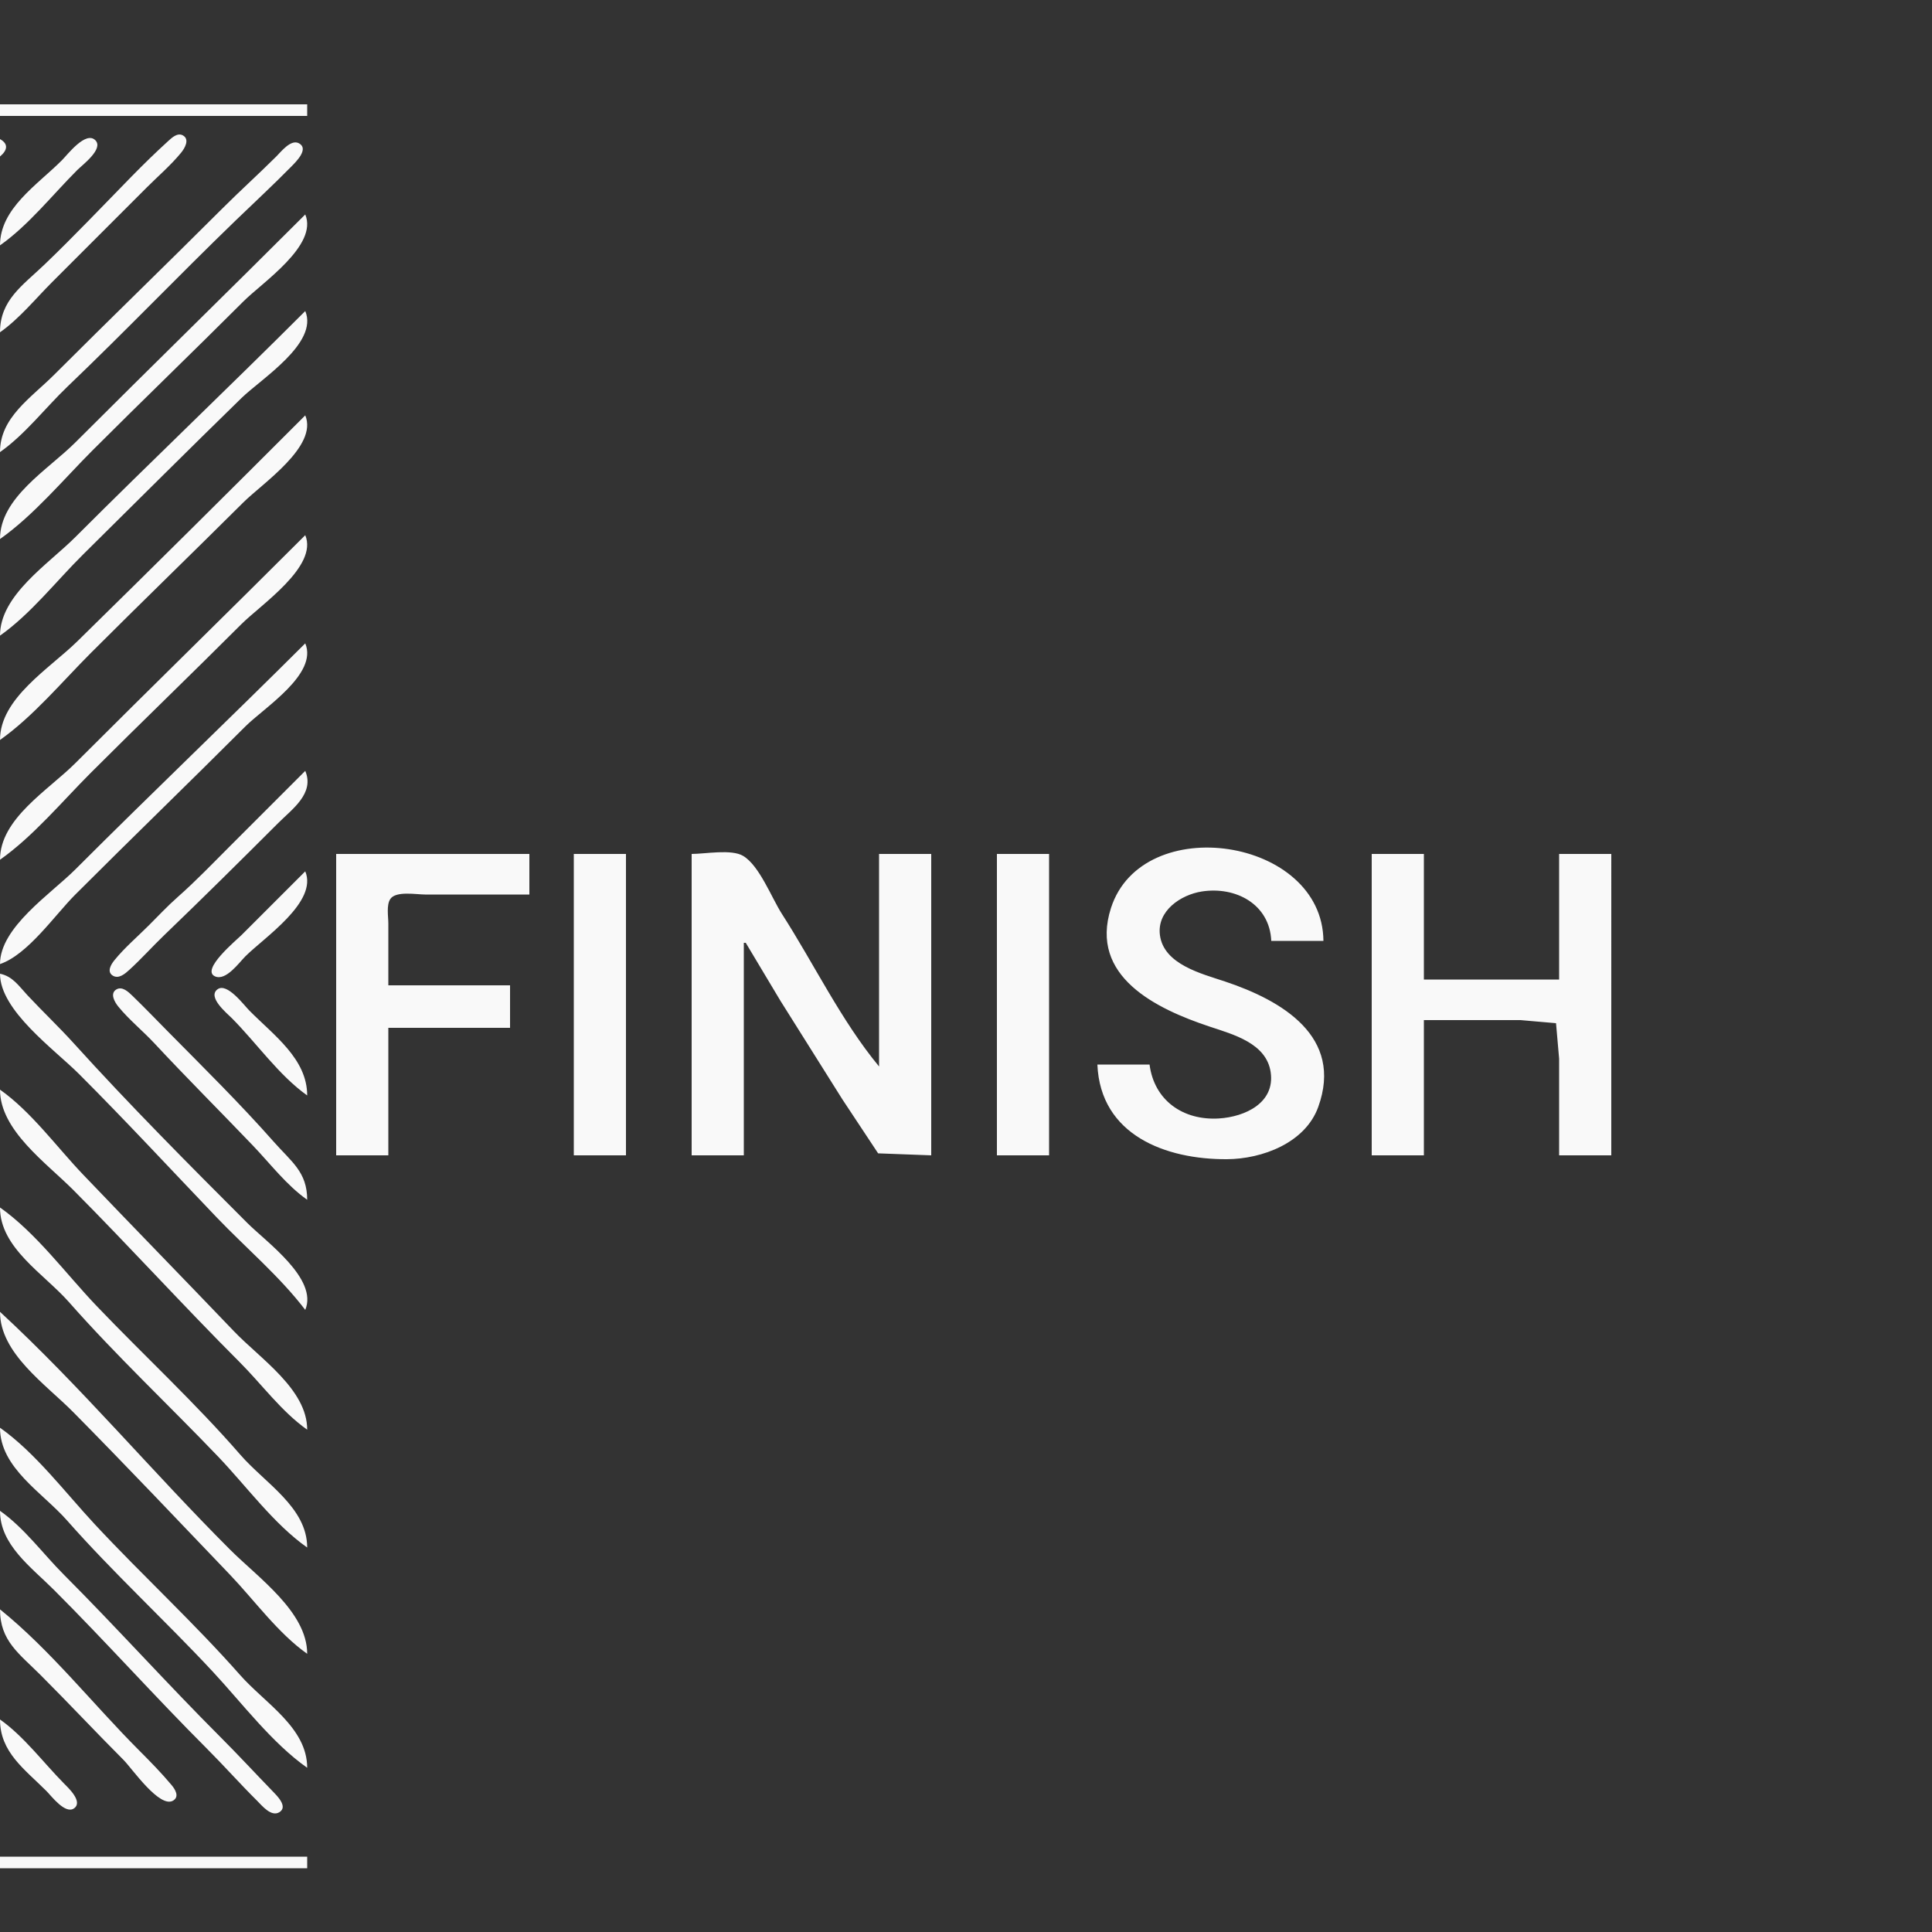 <?xml version="1.0" encoding="UTF-8" standalone="no"?>
<!-- Created with Inkscape (http://www.inkscape.org/) -->

<svg
   version="1.1"
   id="svg1"
   width="1333.333"
   height="1333.333"
   viewBox="0 0 1333.333 1333.333"
   sodipodi:docname="FinishLeft.svg"
   inkscape:version="1.4.2 (ebf0e940d0, 2025-05-08)"
   xmlns:inkscape="http://www.inkscape.org/namespaces/inkscape"
   xmlns:sodipodi="http://sodipodi.sourceforge.net/DTD/sodipodi-0.dtd"
   xmlns="http://www.w3.org/2000/svg"
   xmlns:svg="http://www.w3.org/2000/svg">
  <rect x="0" y="0" width="1333.333" height="1333.333" fill="#333333" stroke="none"/>
  <defs
     id="defs1" />
  <sodipodi:namedview
     id="namedview1"
     pagecolor="#505050"
     bordercolor="#eeeeee"
     borderopacity="1"
     inkscape:showpageshadow="0"
     inkscape:pageopacity="0"
     inkscape:pagecheckerboard="0"
     inkscape:deskcolor="#505050"
     showgrid="false"
     inkscape:zoom="0.59400004"
     inkscape:cx="666.66663"
     inkscape:cy="666.66663"
     inkscape:window-width="1920"
     inkscape:window-height="995"
     inkscape:window-x="0"
     inkscape:window-y="0"
     inkscape:window-maximized="1"
     inkscape:current-layer="g1" />
  <g
     inkscape:groupmode="layer"
     inkscape:label="Image"
     id="g1">
    <path
       style="fill:#f9f9f9;stroke:none"
       d="m 0,72 v 8 H 212 V 72 H 0 M 0,229.333 C 13.339,219.937 24.471,206.196 36,194.667 l 65.333,-65.333 c 7.856,-7.856 16.669,-15.386 23.695,-24 2.419,-2.966 6.102,-9.137 1.209,-11.885 -3.768,-2.116 -7.676,1.629 -10.238,3.963 -8.474,7.719 -16.933,15.964 -24.953,24.147 -19.999,20.409 -39.728,41.275 -60.381,61.056 C 15.422,197.215 0,207.077 0,229.333 m 0,-60 C 19.692,155.462 36.299,134.368 53.333,117.333 56.893,113.774 71.694,102.801 65.836,96.825 59.213,90.068 46.563,106.77 42.667,110.667 25.628,127.705 0,143.866 0,169.333 M 0,96 V 108 C 4.941,103.868 6.181,99.423 0,96 M 0,312 c 17.375,-12.239 31.315,-30.601 46.667,-45.281 39.237,-37.519 76.827,-76.759 115.881,-114.492 12.953,-12.515 26.151,-24.69 38.78,-37.561 2.949,-3.006 12.161,-12.028 4.915,-15.818 -5.544,-2.899 -12.304,5.898 -15.575,9.152 -12.264,12.199 -25.1,23.77 -37.333,35.999 C 114.873,182.445 75.762,220.238 37.333,258.667 21.318,274.682 0,288.079 0,312 M 210.667,148 C 157.989,200.677 104.683,252.654 52,305.333 33.062,324.27 0,343.388 0,372 23.258,355.616 43.854,330.813 64,310.667 98.456,276.211 133.56,242.44 168,208 c 13.087,-13.087 51.611,-38.684 42.667,-60 m 0,66.667 C 158.232,267.101 104.429,318.238 52,370.667 33.259,389.408 0,410.735 0,438.667 c 21.2,-14.934 38.899,-37.75 57.333,-55.995 36.38,-36.005 72.68,-72.23 109.333,-107.986 13.48,-13.149 53.281,-37.901 44,-60.02 m 0,72 C 158.464,338.868 106.085,390.928 53.353,442.614 34.037,461.547 0,481.886 0,510.667 c 22.698,-15.989 42.993,-40.326 62.667,-60 34.896,-34.896 70.38,-69.203 105.333,-104.001 13.105,-13.047 51.6,-38.711 42.667,-59.999 m 0,82.667 C 157.98,422.02 104.685,473.981 52,526.667 33.141,545.525 0,564.98 0,593.333 c 22.859,-16.102 42.884,-40.217 62.667,-60 34.465,-34.465 69.547,-68.213 104,-102.667 13.247,-13.247 53.031,-39.812 44,-61.333 m 0,74.667 C 158.168,496.354 104.438,547.562 52,600 34.959,617.041 0.003,639.937 0,665.333 c 19.233,-6.539 37.768,-33.768 52,-48 38.897,-38.897 78.425,-77.091 117.333,-116 12.875,-12.875 50.234,-36.123 41.333,-57.333 m 0,88 -52,52 c -11.844,11.844 -23.437,23.967 -36,35.047 -6.994,6.168 -13.409,13.028 -20,19.619 -7.85,7.85 -16.697,15.374 -23.694,24 -2.276,2.805 -5.457,7.892 -1.194,10.604 4.151,2.641 8.67,-1.383 11.556,-4.015 8.324,-7.596 15.873,-16.061 23.999,-23.869 26.529,-25.49 52.642,-51.36 78.668,-77.386 9.69,-9.691 25.203,-20.424 18.667,-36 m 582.667,202.667 h -36 c 2.095,48.806 47.192,65.535 89.333,65.332 24.463,-0.118 54.111,-11.251 63.068,-35.999 17.593,-48.608 -25.046,-73.548 -64.401,-86.667 -16.081,-5.36 -42.206,-11.762 -44.843,-32 -2.183,-16.754 14.449,-27.815 28.843,-30.081 23.395,-3.684 46.893,8.69 48,34.081 h 36 c -0.591,-71.391 -125.053,-89.788 -146.628,-22.667 -15.193,47.267 31.244,69.539 67.961,81.778 16.347,5.449 39.363,11.465 42.264,31.555 3.072,21.268 -17.884,30.751 -35.598,31.88 -24.769,1.578 -44.795,-12.397 -48,-37.213 M 232,589.333 v 208 h 36 v -88 h 84 v -29.333 h -84 v -42.667 c 0,-4.824 -1.443,-12.694 1.37,-16.91 3.808,-5.707 18.02,-3.09 23.963,-3.09 h 72 v -28 H 232 m 164,0 v 208 h 36 V 589.333 h -36 m 81.333,0 v 208 h 36 V 650.667 h 1.333 l 23.929,40 42.738,68 24.69,37.296 36.643,1.37 V 589.333 h -36 v 146.667 c -26.07,-31.488 -44.969,-70.944 -67.077,-105.333 -7.033,-10.939 -15.446,-33.214 -26.69,-39.963 -8.107,-4.866 -26.243,-1.37 -35.566,-1.37 m 210.667,0 v 208 h 36 V 589.333 h -36 m 258.667,0 v 208 h 36 v -93.333 h 66.667 l 24.529,2.138 2.138,24.529 v 66.667 h 36 V 589.333 h -36 v 86.667 H 982.667 V 589.333 h -36 m -736,12 -26.667,26.667 -17.333,17.333 c -3.388,3.388 -28.408,24.047 -18.242,28.503 7.507,3.29 16.541,-9.469 20.908,-13.836 12.926,-12.927 50.189,-37.563 41.333,-58.667 M 0,672 c 0.02,25.446 37.461,52.128 54.667,69.333 32.218,32.218 63.235,65.74 94.719,98.667 20.127,21.049 43.631,40.835 61.281,64 8.983,-21.408 -26.688,-46.688 -40,-60 C 130.227,803.561 89.265,762.407 50.893,720 40.525,708.541 29.314,697.968 18.786,686.667 13.015,680.472 8.718,673.759 0,672 m 212,156 c 0,-19.201 -10.868,-26.191 -23.047,-40 -23.069,-26.155 -48.445,-51.192 -72.958,-76 -8.22,-8.319 -16.349,-16.808 -24.762,-24.927 -2.619,-2.527 -6.839,-6.55 -10.803,-4.292 -4.875,2.776 -1.227,8.9 1.209,11.886 7.446,9.128 16.883,16.717 24.909,25.333 22.297,23.936 45.456,47.021 68.067,70.667 11.989,12.538 23.116,27.282 37.386,37.333 m 0,-72 c 0,-25.247 -22.97,-41.426 -40.005,-58.667 -3.773,-3.819 -15.306,-19.395 -21.856,-14.604 -7.306,5.344 6.62,16.68 9.86,19.937 16.932,17.021 32.45,39.447 52.001,53.333 M 0,752 c 0,28.041 31.829,50.403 50.668,69.333 38.805,38.993 75.77,79.769 114.666,118.667 15.28,15.281 28.918,34.164 46.667,46.667 0,-27.817 -32.367,-48.917 -50.614,-68 C 126.849,882.548 91.929,846.792 57.386,810.667 39.189,791.637 21.543,767.175 0,752 m 0,81.333 c 0,27.939 30.276,45.67 47.619,65.333 32.636,37.002 68.896,71.007 102.995,106.667 19.464,20.355 38.327,46.424 61.386,62.667 0,-27.703 -29.091,-44.419 -46.101,-64 C 134.789,968.188 99.505,935.621 66.719,901.333 45.591,879.238 25.036,850.969 0,833.333 m 0,72 c 0,28.664 31.445,49.885 50.662,69.333 36.405,36.844 72.146,74.553 107.953,112 16.946,17.722 33.331,40.54 53.386,54.667 0,-28.857 -33.86,-52.527 -53.333,-72 C 104.997,1015.663 55.742,956.868 0,905.333 m 0,80 c 0,27.718 29.127,44.546 46.286,64 31.815,36.071 67.478,68.806 100.261,104 20.342,21.838 41.011,49.45 65.453,66.667 0,-27.718 -29.127,-44.546 -46.286,-64 -31.825,-36.083 -67.471,-68.799 -100.261,-104 C 45.15,1030.205 24.378,1002.506 0,985.333 m 0,57.333 c 0,23.538 21.428,38.762 37.333,54.667 35.777,35.777 69.552,73.552 105.333,109.333 11.792,11.792 22.826,24.24 34.667,35.999 3.421,3.397 9.891,11.542 15.556,7.938 6.116,-3.891 -2.048,-11.649 -4.909,-14.604 -12.025,-12.415 -23.763,-25.117 -35.979,-37.333 -36.67,-36.67 -71.356,-75.297 -108,-112 C 29.572,1072.215 16.788,1054.492 0,1042.667 m 0,68 c 0,21.761 13.208,30.541 28,45.333 19.324,19.324 38.004,39.306 57.333,58.667 5.676,5.685 24.95,33.744 34.237,27.937 4.402,-2.752 1.291,-7.743 -1.102,-10.604 -6.973,-8.337 -14.784,-16.313 -22.468,-24 C 64.339,1176.326 34.815,1138.739 0,1110.667 m 0,76 c 0,22.537 16.863,34.198 32,49.333 3.497,3.496 13.107,16.438 19.19,11.937 6.253,-4.626 -4.224,-14.258 -7.195,-17.271 C 29.89,1216.362 16.404,1198.222 0,1186.667 m 0,94.667 v 8 h 212 v -8 z"
       id="path1" />
  </g>
</svg>
